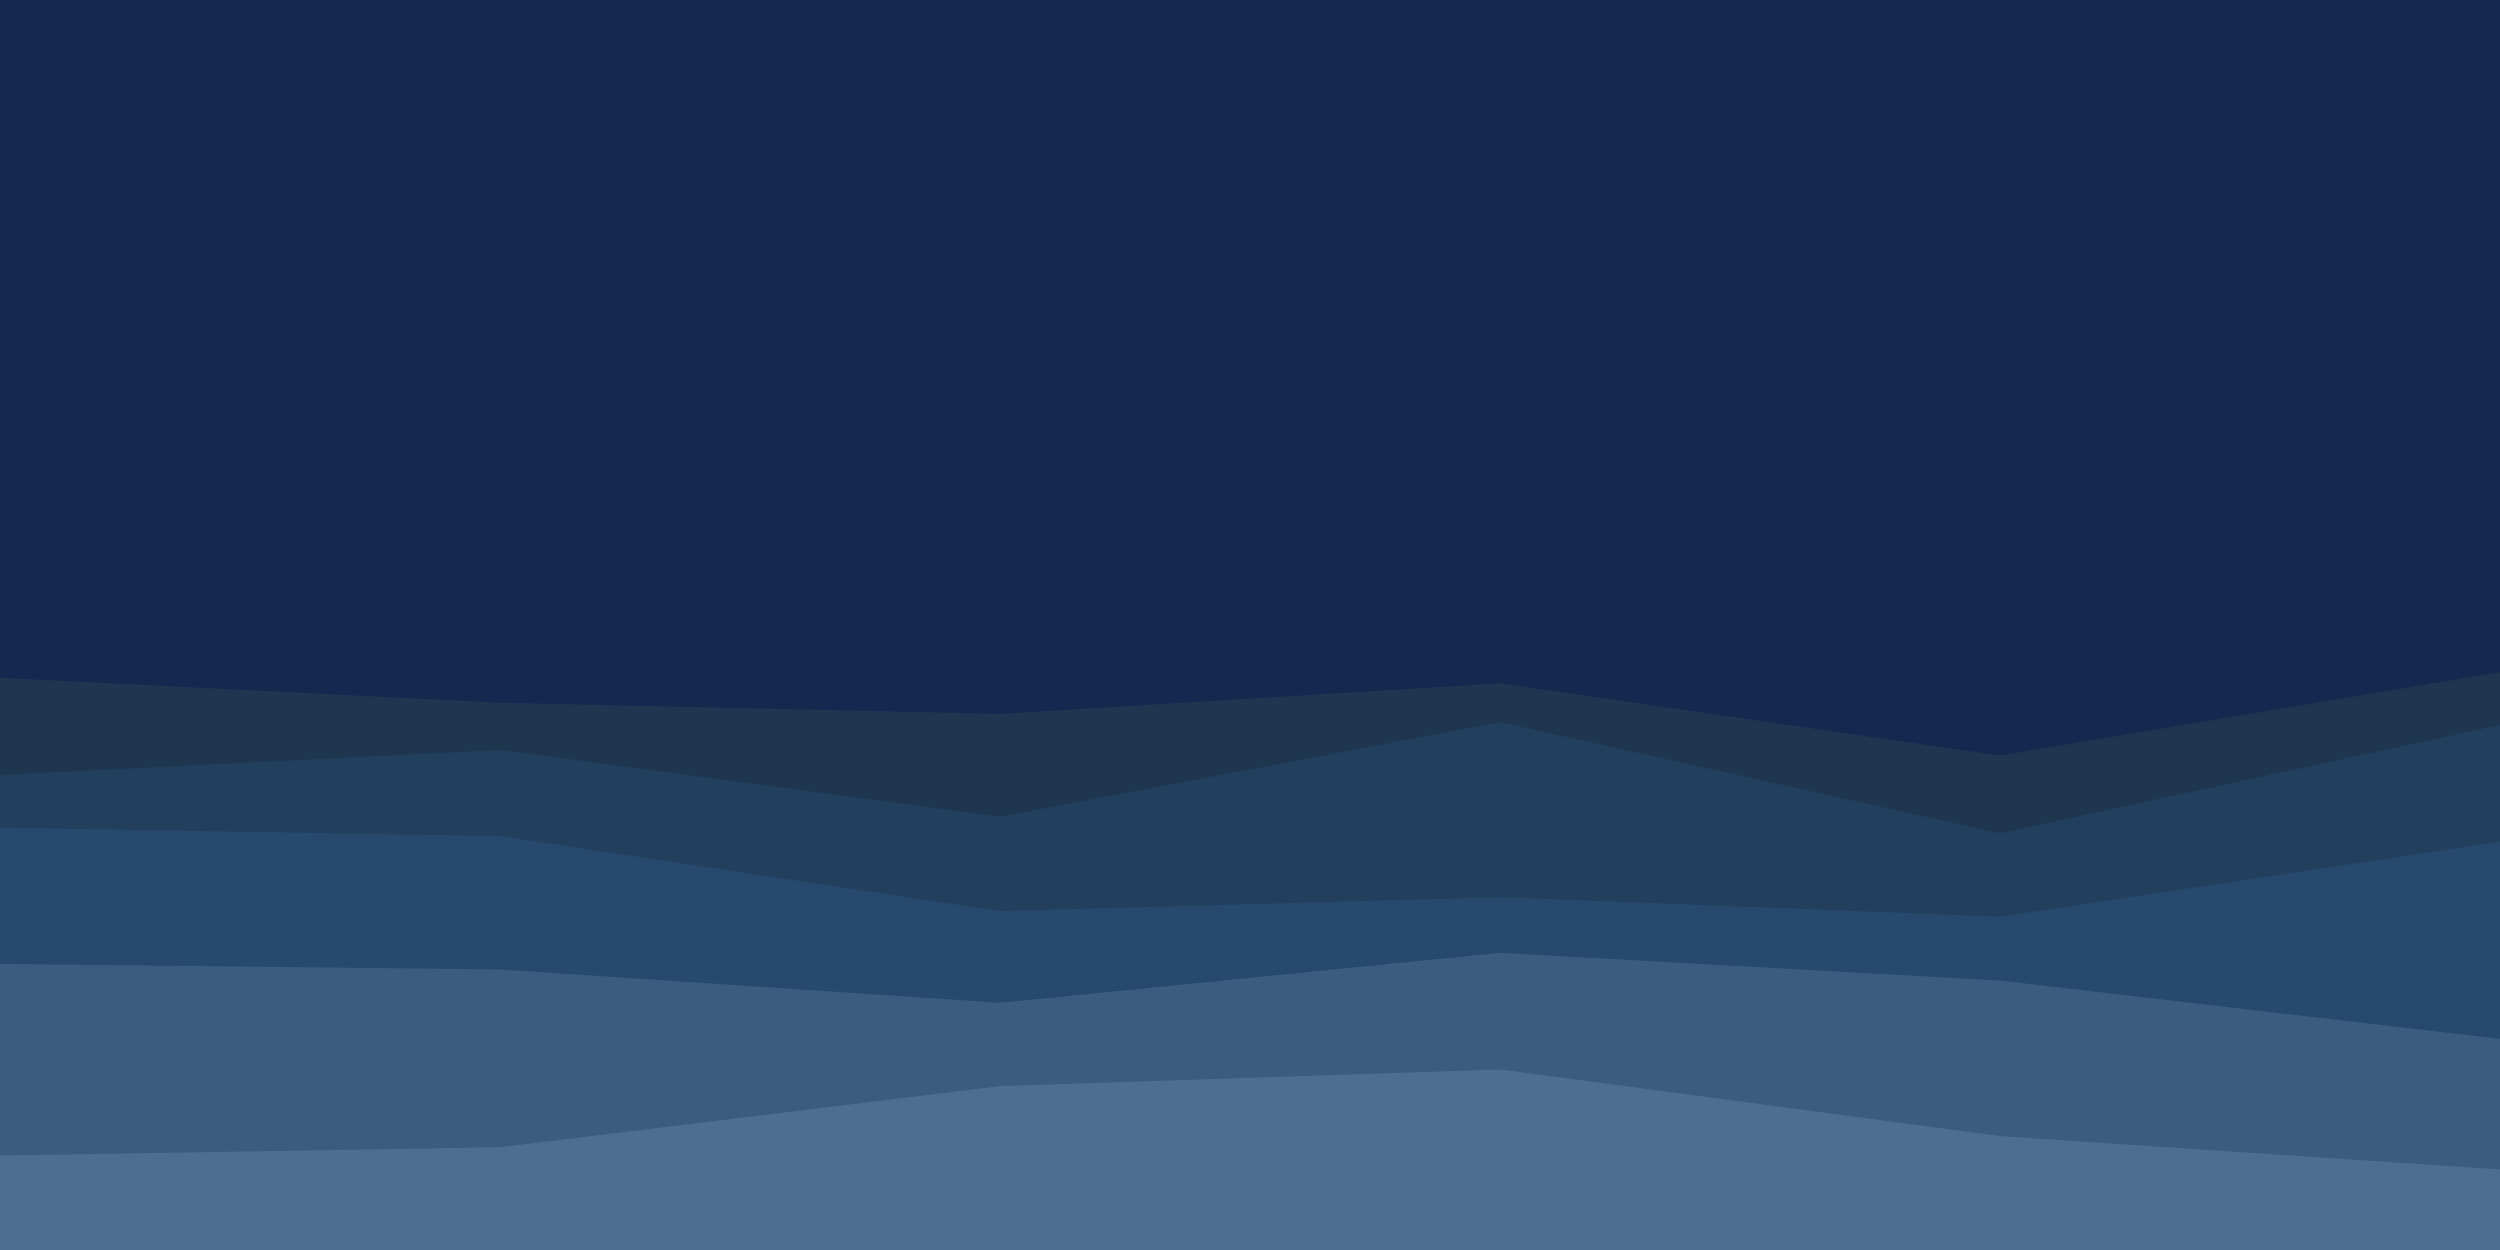 <svg id="visual" viewBox="0 0 900 450" width="900" height="450" xmlns="http://www.w3.org/2000/svg" xmlns:xlink="http://www.w3.org/1999/xlink" version="1.1"><rect x="0" y="0" width="900" height="450" fill="#142850"></rect><path d="M0 244L180 253L360 257L540 246L720 272L900 242L900 451L720 451L540 451L360 451L180 451L0 451Z" fill="#1e3650"></path><path d="M0 279L180 270L360 294L540 260L720 300L900 261L900 451L720 451L540 451L360 451L180 451L0 451Z" fill="#223f5e"></path><path d="M0 298L180 301L360 328L540 323L720 330L900 303L900 451L720 451L540 451L360 451L180 451L0 451Z" fill="#27496d"></path><path d="M0 347L180 349L360 361L540 343L720 353L900 374L900 451L720 451L540 451L360 451L180 451L0 451Z" fill="#3b5b7f"></path><path d="M0 416L180 413L360 391L540 385L720 409L900 421L900 451L720 451L540 451L360 451L180 451L0 451Z" fill="#4e6d91"></path></svg>